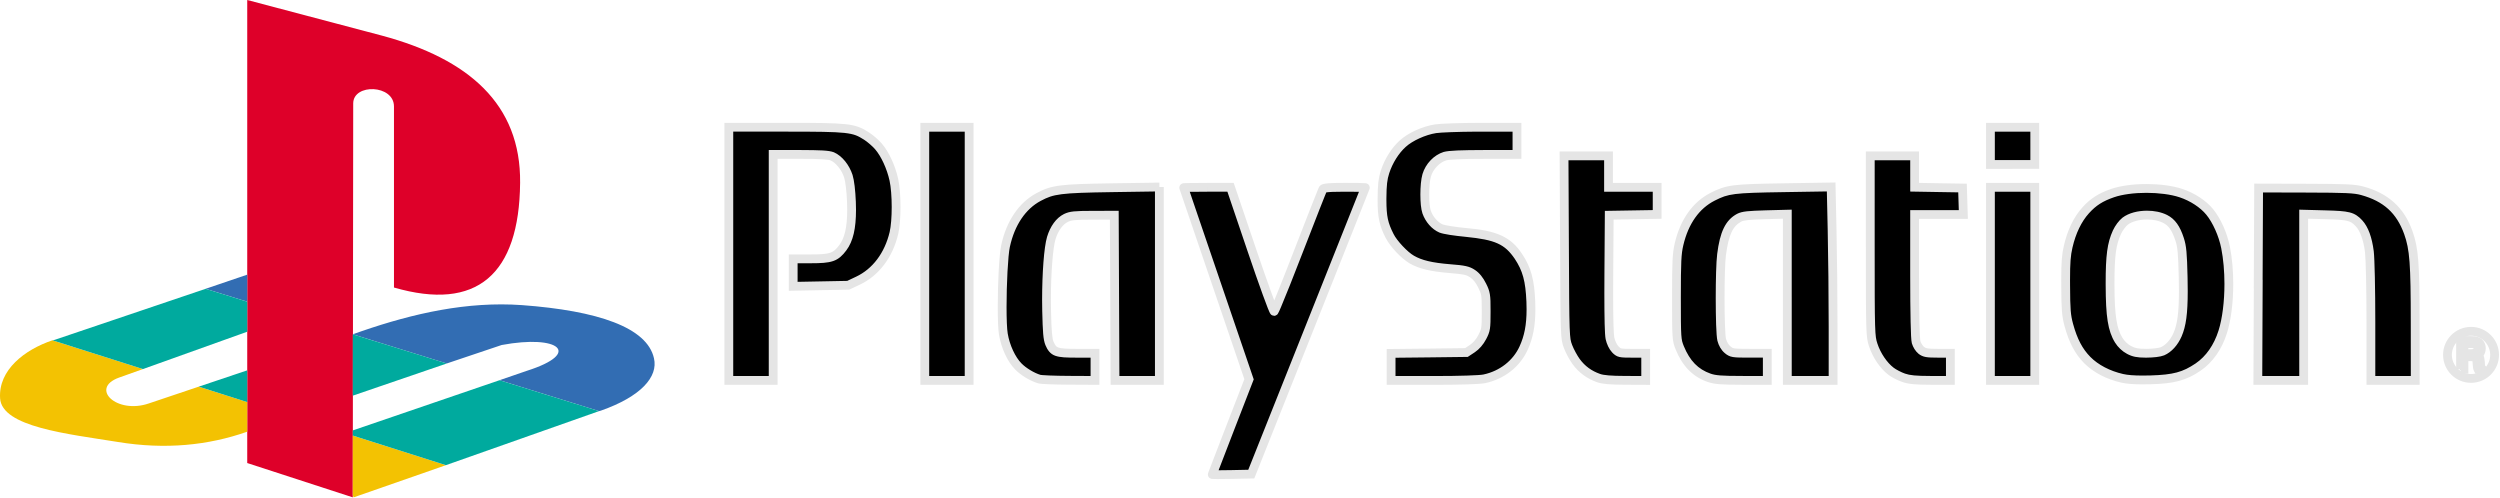 <?xml version="1.0" encoding="UTF-8" standalone="no"?>
<!-- Generator: Adobe Illustrator 13.0.0, SVG Export Plug-In . SVG Version: 6.00 Build 14948)  -->

<svg
   xmlns:dc="http://purl.org/dc/elements/1.1/"
   xmlns:cc="http://creativecommons.org/ns#"
   xmlns:rdf="http://www.w3.org/1999/02/22-rdf-syntax-ns#"
   xmlns:svg="http://www.w3.org/2000/svg"
   xmlns="http://www.w3.org/2000/svg"
   xmlns:sodipodi="http://sodipodi.sourceforge.net/DTD/sodipodi-0.dtd"
   xmlns:inkscape="http://www.inkscape.org/namespaces/inkscape"
   version="1.1"
   id="svg2"
   x="0px"
   y="0px"
   width="600.539"
   height="119.522"
   viewBox="0 0 600.539 119.522"
   enable-background="new 0 0 567.429 113.032"
   xml:space="preserve"
   sodipodi:docname="logo.svg"
   inkscape:version="0.92.4 (5da689c313, 2019-01-14)"><defs
   id="defs22" /><sodipodi:namedview
   pagecolor="#ffffff"
   bordercolor="#666666"
   borderopacity="1"
   objecttolerance="10"
   gridtolerance="10"
   guidetolerance="10"
   inkscape:pageopacity="0"
   inkscape:pageshadow="2"
   inkscape:window-width="1366"
   inkscape:window-height="704"
   id="namedview20"
   showgrid="false"
   inkscape:zoom="0.61329257"
   inkscape:cx="283.46446"
   inkscape:cy="63.006389"
   inkscape:window-x="0"
   inkscape:window-y="27"
   inkscape:window-maximized="1"
   inkscape:current-layer="svg2" />



<g
   id="g38"
   transform="matrix(1.057,0,0,1.057,-0.264,0)"><g
     id="g5">
	<path
   d="m 165.884,28.918 v 28.77 28.77 h 5.039 5.039 V 60.776 35.095 h 6.186 c 4.461,0 6.475,0.12 7.233,0.437 1.496,0.625 3.036,2.529 3.667,4.521 0.331,1.047 0.604,3.313 0.701,5.831 0.2,5.154 -0.398,8.356 -1.971,10.433 -1.641,2.168 -2.645,2.51 -7.284,2.51 h -3.982 v 3.119 3.127 l 6.257,-0.121 6.258,-0.121 2.214,-1.047 c 4.045,-1.908 6.982,-5.811 8.167,-10.84 0.662,-2.808 0.652,-9.086 -0.021,-12.099 -0.646,-2.896 -1.991,-5.813 -3.504,-7.579 -0.633,-0.738 -1.857,-1.797 -2.712,-2.347 -2.933,-1.882 -4.062,-2.001 -18.356,-2.001 z m 44.535,0 v 28.77 28.77 h 5.038 5.039 v -28.77 -28.77 h -5.039 z m 126.372,0 c -4.514,0.001 -9.158,0.16 -10.32,0.346 -2.623,0.418 -5.682,1.805 -7.416,3.372 -1.748,1.579 -3.236,3.949 -4.043,6.44 -0.502,1.548 -0.66,2.959 -0.68,5.933 -0.029,4.103 0.316,5.851 1.727,8.614 0.916,1.798 3.361,4.393 5.039,5.363 1.949,1.13 4.441,1.728 8.727,2.072 3.26,0.264 4.02,0.426 5.08,1.129 0.834,0.551 1.564,1.453 2.184,2.711 0.869,1.771 0.918,2.142 0.914,5.953 -0.004,3.801 -0.057,4.176 -0.896,5.771 -0.566,1.084 -1.385,2.032 -2.242,2.602 l -1.354,0.895 -8.563,0.103 -8.553,0.092 v 3.077 3.068 h 9.73 c 5.92,0 10.412,-0.146 11.459,-0.367 3.984,-0.838 7.299,-3.42 8.908,-6.938 1.355,-2.963 1.834,-6.008 1.656,-10.576 -0.188,-4.816 -0.9,-7.44 -2.824,-10.32 -2.391,-3.575 -5.064,-4.801 -11.855,-5.423 -2.512,-0.23 -5.086,-0.635 -5.719,-0.904 -1.398,-0.592 -2.705,-2.082 -3.281,-3.738 -0.568,-1.633 -0.561,-6.361 0.021,-8.359 0.57,-1.973 2.305,-3.79 4.135,-4.338 0.883,-0.266 3.852,-0.396 8.848,-0.396 H 345 v -3.09 -3.09 h -8.209 z m 115.806,0 v 4.227 4.226 h 5.039 5.039 v -4.226 -4.227 h -5.039 z m -96.902,6.502 0.104,20.723 c 0.09,20.398 0.105,20.754 0.803,22.604 0.391,1.033 1.227,2.58 1.857,3.443 1.293,1.76 2.973,2.994 5.1,3.738 1.023,0.359 2.762,0.498 6.064,0.51 l 4.633,0.02 V 83.37 80.282 h -3.027 c -2.881,0 -3.07,-0.039 -3.891,-0.895 -0.508,-0.529 -1.006,-1.563 -1.207,-2.52 -0.221,-1.033 -0.313,-6.406 -0.256,-14.791 l 0.092,-13.165 5.445,-0.092 5.445,-0.092 v -3.076 -3.08 h -5.527 -5.525 V 38.995 35.42 h -5.049 z m 69.596,0 v 20.469 c 0,19.797 0.023,20.54 0.672,22.512 0.771,2.348 2.338,4.672 4.043,5.973 0.65,0.498 1.939,1.166 2.863,1.482 1.289,0.445 2.73,0.582 6.156,0.59 l 4.469,0.01 V 83.368 80.28 h -2.885 c -2.41,0 -3.02,-0.104 -3.727,-0.662 -0.467,-0.365 -0.996,-1.205 -1.18,-1.867 -0.205,-0.74 -0.336,-6.584 -0.336,-15.106 V 48.748 h 5.537 5.537 l -0.094,-3.007 -0.092,-3.008 -5.445,-0.09 -5.441,-0.093 V 38.985 35.42 h -5.039 z m -8.889,7.069 -10.758,0.174 c -11.568,0.178 -12.766,0.32 -16.162,2.042 -3.799,1.925 -6.447,5.663 -7.648,10.788 -0.502,2.138 -0.59,3.979 -0.59,12.109 0,9.23 0.027,9.661 0.742,11.428 1.441,3.561 3.586,5.76 6.674,6.826 1.361,0.471 2.781,0.58 7.457,0.588 l 5.771,0.012 v -3.09 -3.088 h -4.043 c -3.828,0 -4.088,-0.047 -4.998,-0.813 -0.602,-0.506 -1.092,-1.35 -1.32,-2.256 -0.453,-1.793 -0.475,-15.937 -0.031,-19.361 0.631,-4.865 1.727,-7.146 4.014,-8.371 0.787,-0.42 2.146,-0.57 5.975,-0.67 l 4.957,-0.132 v 18.896 18.885 h 5.201 5.201 V 74.315 c 0,-6.674 -0.104,-16.566 -0.225,-21.982 z M 263.73,42.5 252.922,42.662 c -11.746,0.181 -13.433,0.396 -16.64,2.113 -3.725,1.994 -6.385,5.936 -7.508,11.123 -0.713,3.295 -1.047,16.791 -0.498,20.054 0.48,2.846 1.811,5.713 3.404,7.334 1.172,1.192 3.117,2.368 4.743,2.864 0.447,0.138 3.481,0.259 6.745,0.272 l 5.932,0.031 V 83.365 80.28 h -4.154 c -4.686,0 -5.303,-0.221 -6.186,-2.234 -0.395,-0.897 -0.549,-2.662 -0.65,-7.416 -0.146,-6.756 0.324,-14.086 1.056,-16.52 0.657,-2.185 1.881,-3.863 3.321,-4.57 1.052,-0.516 2.019,-0.613 6.125,-0.62 l 4.875,-0.011 0.082,18.773 0.082,18.771 h 5.039 5.039 v -21.98 z m 10.85,0.071 c -2.928,0 -5.319,0.037 -5.313,0.082 0.004,0.045 3.346,9.857 7.426,21.811 l 7.416,21.738 -4.176,10.77 c -2.295,5.927 -4.175,10.818 -4.175,10.869 0,0.05 1.993,0.05 4.429,0 l 4.43,-0.092 12.951,-32.508 c 7.127,-17.879 12.963,-32.542 12.963,-32.588 0.002,-0.045 -2.102,-0.082 -4.684,-0.082 -3.404,0 -4.766,0.113 -4.947,0.408 -0.137,0.223 -2.627,6.543 -5.525,14.049 -2.897,7.504 -5.397,13.688 -5.565,13.744 -0.17,0.057 -2.472,-6.266 -5.108,-14.049 l -4.796,-14.152 z m 178.017,0 v 21.942 21.942 h 5.039 5.039 V 64.513 42.571 h -5.039 z m 60.951,0.162 -0.094,21.861 h 0.012 l -0.092,21.861 h 5.211 5.201 V 67.571 48.676 l 4.957,0.133 c 5.262,0.137 6.141,0.356 7.619,1.939 1.158,1.24 1.986,3.499 2.355,6.439 0.191,1.539 0.348,8.603 0.348,16.01 v 13.259 h 5.037 5.037 l -0.01,-12.922 c -0.002,-13.705 -0.242,-16.957 -1.563,-20.673 -1.797,-5.053 -5.104,-8.049 -10.482,-9.508 -1.779,-0.483 -3.68,-0.567 -12.811,-0.59 z m -25.478,0.092 c -2.842,0 -5.674,0.357 -7.709,1.057 -2.709,0.932 -4.41,2.023 -6.117,3.921 -1.852,2.06 -3.193,4.849 -3.98,8.259 -0.48,2.09 -0.596,3.845 -0.566,8.938 0.025,5.359 0.133,6.729 0.711,8.849 0.979,3.596 2.26,6.017 4.205,7.985 1.916,1.938 4.748,3.422 7.936,4.146 1.434,0.324 3.422,0.427 6.461,0.345 5.238,-0.14 7.73,-0.814 10.787,-2.904 2.563,-1.752 4.5,-4.517 5.598,-7.996 1.57,-4.967 1.846,-13.156 0.641,-19.199 -0.586,-2.936 -2.01,-6.119 -3.598,-8.056 -1.492,-1.821 -3.936,-3.418 -6.551,-4.287 -2.115,-0.701 -4.976,-1.058 -7.818,-1.058 z m 0.123,6.054 c 1.475,0 2.953,0.285 4.113,0.873 1.514,0.768 2.465,2.104 3.291,4.632 0.541,1.653 0.676,3.158 0.803,8.625 0.166,7.141 -0.162,10.506 -1.27,13.043 -0.781,1.793 -2.045,3.186 -3.434,3.779 -0.594,0.254 -2.156,0.446 -3.605,0.446 -2.055,0 -2.844,-0.146 -3.992,-0.75 -0.902,-0.478 -1.773,-1.295 -2.336,-2.205 -1.469,-2.37 -1.953,-5.479 -1.973,-12.483 -0.016,-6.668 0.328,-9.348 1.557,-12.06 0.416,-0.92 1.256,-2.043 1.879,-2.52 1.184,-0.903 3.07,-1.38 4.967,-1.38 z"
   id="path2998_1_"
   inkscape:connector-curvature="0" />
	<path
   id="path3"
   d="m 275.653,108.839 c -0.027,-0.013 -0.044,-0.013 -0.063,-0.013 v 0 c -0.047,0 -0.119,0.003 -0.438,-0.19 v 0 c -0.115,-0.083 -0.386,-0.333 -0.395,-0.796 v 0 c 0.019,-0.298 0.036,-0.231 0.042,-0.285 v 0 c 0.006,-0.025 0.01,-0.038 0.015,-0.049 v 0 c 0.006,-0.025 0.015,-0.046 0.023,-0.069 v 0 c 0.017,-0.047 0.038,-0.108 0.068,-0.185 v 0 c 0.057,-0.155 0.14,-0.374 0.246,-0.654 v 0 c 0.212,-0.561 0.52,-1.362 0.9,-2.348 v 0 c 0.756,-1.972 1.8,-4.678 2.949,-7.642 v 0 l 4.043,-10.431 -7.298,-21.392 c -3.998,-11.717 -7.258,-21.279 -7.436,-21.841 v 0 c 0,-0.001 -0.001,-0.002 -0.001,-0.004 v 0 c -0.1,-0.251 -0.02,-0.687 0.161,-0.899 v 0 c 0.06,-0.08 0.124,-0.136 0.178,-0.176 v 0 c 0.068,-0.056 0.128,-0.09 0.18,-0.114 v 0 c 0.076,-0.039 0.121,-0.049 0.159,-0.063 v 0 c 0.089,-0.026 0.123,-0.03 0.159,-0.036 v 0 c 0.063,-0.009 0.106,-0.011 0.155,-0.015 v 0 c 0.096,-0.008 0.206,-0.013 0.348,-0.017 v 0 c 0.282,-0.01 0.677,-0.019 1.163,-0.027 v 0 c 0.97,-0.015 2.301,-0.023 3.768,-0.023 v 0 1 1 c -1.539,-0.002 -2.976,0.011 -3.939,0.027 v 0 c 0.05,0.148 0.104,0.308 0.161,0.48 v 0 c 0.378,1.112 0.923,2.717 1.597,4.691 v 0 c 1.346,3.952 3.203,9.395 5.243,15.37 v 0 l 7.533,22.082 -4.308,11.109 c -1.574,4.065 -2.979,7.717 -3.678,9.546 v 0 c 0.781,-0.002 1.832,-0.014 2.979,-0.036 v 0 l 3.768,-0.078 12.704,-31.894 c 5.879,-14.741 10.888,-27.327 12.45,-31.276 v 0 c -0.837,-0.014 -1.983,-0.022 -3.24,-0.022 v 0 c -2.263,-0.007 -3.658,0.066 -4.186,0.157 v 0 c -0.082,0.202 -0.2,0.493 -0.348,0.857 v 0 c -0.298,0.737 -0.712,1.781 -1.21,3.052 v 0 c -1.002,2.543 -2.348,5.999 -3.798,9.749 v 0 c -2.107,5.46 -4.003,10.215 -4.956,12.454 v 0 c -0.345,0.783 -0.478,1.138 -0.707,1.49 v 0 c -0.085,0.062 -0.018,0.161 -0.516,0.389 v 0 l -0.151,0.051 h -0.167 -0.005 c -0.704,-0.087 -0.696,-0.334 -0.798,-0.385 v 0 c -0.068,-0.085 -0.098,-0.136 -0.127,-0.187 v 0 c -0.058,-0.1 -0.098,-0.188 -0.149,-0.299 v 0 c -0.1,-0.215 -0.218,-0.501 -0.364,-0.866 v 0 c -0.289,-0.729 -0.676,-1.765 -1.141,-3.042 v 0 c -0.93,-2.554 -2.16,-6.068 -3.472,-9.949 v 0 l -4.566,-13.472 h -4.608 v -1 -1 h 6.042 l 5.026,14.831 c 1.229,3.627 2.386,6.94 3.284,9.429 v 0 c 0.335,0.933 0.645,1.769 0.905,2.453 v 0 c 0.232,-0.561 0.503,-1.222 0.806,-1.967 v 0 c 1.004,-2.483 2.352,-5.903 3.799,-9.65 v 0 c 2.539,-6.574 4.76,-12.224 5.377,-13.712 v 0 c 0.106,-0.244 0.11,-0.285 0.231,-0.501 v 0 c 0.365,-0.51 0.689,-0.535 0.977,-0.633 v 0 c 0.302,-0.074 0.63,-0.119 1.057,-0.155 v 0 c 0.845,-0.068 2.051,-0.096 3.766,-0.096 v 0 c 2.427,0.004 4.281,0.021 4.782,0.081 v 0 c 0.007,0.003 0.013,0.005 0.018,0.006 v 0 c 0.013,10e-4 0.025,0.003 0.037,0.004 v 0 c 10e-4,0 0.002,0 0.003,0 v 0 c 0.029,-0.001 0.07,-0.003 0.208,0.061 v 0 c 0.028,0.012 0.055,0.024 0.081,0.035 v 0 c 0.008,0.005 0.016,0.011 0.023,0.016 v 0 c 0.028,0.015 0.06,0.031 0.093,0.049 v 0 c 0.023,0.017 0.058,0.042 0.097,0.076 v 0 c 0.081,0.062 0.16,0.146 0.224,0.285 v 0 c 0.058,0.113 0.103,0.256 0.113,0.437 v 0 c 0.002,0.011 0.003,0.021 0.004,0.032 v 0 c -0.001,0.007 -0.001,0.014 -0.002,0.021 v 0 c 0,0.051 -0.006,0.111 -0.02,0.175 v 0 c -0.012,0.094 -0.02,0.097 -0.024,0.098 v 0 c -0.002,0.007 -0.005,0.015 -0.007,0.022 v 0 c 0,0 0,10e-4 0,0.002 v 0 c -0.005,0.017 -0.009,0.025 -0.011,0.034 v 0 c -0.007,0.017 -0.013,0.032 -0.02,0.049 v 0 c -0.013,0.034 -0.029,0.079 -0.053,0.138 v 0 c -0.045,0.117 -0.112,0.287 -0.199,0.507 v 0 c -0.172,0.442 -0.429,1.087 -0.758,1.919 v 0 c -0.66,1.66 -1.611,4.057 -2.787,7.009 v 0 c -2.35,5.907 -5.592,14.043 -9.153,22.982 v 0 l -13.199,33.129 -5.094,0.105 c -1.225,0.023 -2.335,0.036 -3.148,0.036 v 0 c -0.713,-0.003 -1.104,0 -1.405,-0.036 z m 13.343,-38.64 c 0,0.001 0,0.001 0,0 z m 21.381,-26.558 c 0.093,0.016 0.278,0.029 0.486,-0.047 v 0 c -0.105,0.038 -0.219,0.057 -0.334,0.057 v 0 c -0.064,0 -0.129,-0.006 -0.192,-0.019 v 0 c 0.013,0.003 0.027,0.006 0.04,0.009 z m 59.242,43.796 c -3.335,-0.02 -5.111,-0.13 -6.392,-0.566 v 0 c -2.299,-0.799 -4.173,-2.174 -5.576,-4.091 v 0 c -0.709,-0.979 -1.543,-2.525 -1.986,-3.681 v 0 c -0.38,-0.977 -0.604,-1.807 -0.692,-4.663 v 0 c -0.104,-2.904 -0.13,-8.088 -0.174,-18.289 v 0 l -0.104,-20.723 -0.004,-1.004 h 6.064 6.048 v 4.577 2.577 h 4.527 6.524 v 4.078 4.061 l -6.427,0.108 -4.469,0.075 -0.085,12.19 c -0.015,1.612 -0.019,3.118 -0.017,4.504 v 0 c -0.011,5.731 0.114,9.521 0.251,10.072 v 0 c 0.148,0.774 0.639,1.733 0.95,2.033 v 0 c 0.429,0.425 0.396,0.403 0.676,0.486 v 0 c 0.306,0.078 1.061,0.105 2.494,0.102 v 0 h 4.026 v 4.088 4.091 z M 356.797,56.139 c 0.045,10.197 0.072,15.389 0.175,18.225 v 0 c 0.112,2.883 0.246,3.156 0.563,4.028 v 0 c 0.339,0.911 1.176,2.458 1.729,3.205 v 0 c 1.183,1.604 2.668,2.698 4.625,3.386 v 0 c 0.765,0.282 2.465,0.45 5.735,0.455 v 0 l 3.63,0.015 V 83.37 81.279 l -2.026,0.003 c -1.45,-0.005 -2.229,0.002 -2.942,-0.153 v 0 c -0.741,-0.15 -1.278,-0.62 -1.671,-1.051 v 0 c -0.704,-0.758 -1.21,-1.865 -1.465,-3.001 v 0 c -0.221,-1.121 -0.284,-4.646 -0.292,-10.488 v 0 c -0.003,-1.389 0.002,-2.899 0.017,-4.52 v 0 l 0.098,-14.141 6.421,-0.108 4.464,-0.076 V 45.65 l -0.002,-2.078 h -4.525 -6.525 v -4.577 -2.577 h -4.05 -4.056 z m -1.103,-19.72 v -1 z m 83.327,51.025 c -3.435,-0.009 -5.005,-0.137 -6.477,-0.644 v 0 c -1.059,-0.369 -2.348,-1.031 -3.147,-1.633 v 0 c -1.915,-1.475 -3.541,-3.916 -4.386,-6.454 v 0 c -0.353,-1.049 -0.55,-1.951 -0.628,-4.854 v 0 c -0.089,-2.938 -0.094,-8.071 -0.094,-17.971 v 0 -20.469 -1 h 6.039 6.039 v 4.566 2.581 l 4.458,0.077 6.397,0.104 0.123,3.963 0.125,4.038 h -6.567 -4.538 v 12.896 c 0,4.256 0.031,7.842 0.091,10.448 v 0 c 0.045,2.554 0.172,4.355 0.208,4.39 v 0 c 0.087,0.409 0.62,1.216 0.837,1.35 v 0 c 0.275,0.204 0.358,0.255 0.778,0.342 v 0 c 0.417,0.074 1.139,0.106 2.329,0.106 v 0 h 3.882 v 4.088 4.089 z M 426.29,55.888 c 0,9.896 0.006,15.034 0.093,17.911 v 0 c 0.094,2.907 0.231,3.364 0.529,4.289 v 0 c 0.698,2.155 2.205,4.362 3.701,5.489 v 0 c 0.499,0.394 1.788,1.068 2.582,1.333 v 0 c 1.102,0.383 2.415,0.527 5.83,0.535 v 0 l 3.469,0.007 v -2.085 -2.089 h -1.885 c -1.221,-0.002 -2.008,-0.021 -2.677,-0.138 v 0 c -0.664,-0.106 -1.239,-0.386 -1.668,-0.736 v 0 c -0.72,-0.599 -1.246,-1.474 -1.526,-2.388 v 0 c -0.168,-0.707 -0.208,-2.197 -0.28,-4.881 v 0 c -0.06,-2.63 -0.092,-6.228 -0.092,-10.492 v 0 -14.895 h 6.538 4.504 l -0.062,-1.977 -0.063,-2.055 -4.491,-0.074 -6.423,-0.11 v -4.547 -2.566 h -4.04 -4.039 z m -1,-19.469 v -1 z m -29.176,51.025 c -4.668,-0.011 -6.211,-0.106 -7.782,-0.644 v 0 c -3.372,-1.148 -5.777,-3.651 -7.274,-7.396 v 0 c -0.373,-0.899 -0.621,-1.696 -0.709,-3.227 v 0 c -0.1,-1.545 -0.105,-3.959 -0.105,-8.577 v 0 c 0,-8.115 0.083,-10.051 0.617,-12.337 v 0 c 1.242,-5.33 4.059,-9.372 8.168,-11.452 v 0 c 1.718,-0.879 3.08,-1.424 5.345,-1.7 v 0 c 2.266,-0.283 5.467,-0.359 11.255,-0.45 v 0 l 10.758,-0.174 0.993,-0.015 0.237,10.836 c 0.124,5.429 0.226,15.321 0.226,22.005 v 0 13.139 h -6.2 -6.203 V 67.571 49.701 l -3.929,0.106 c -3.81,0.081 -5.124,0.299 -5.529,0.552 v 0 c -1.868,1.008 -2.849,2.8 -3.494,7.618 v 0 c -0.204,1.53 -0.316,5.748 -0.314,9.791 v 0 c -0.013,4.25 0.146,8.604 0.323,9.195 v 0 c 0.176,0.723 0.601,1.414 0.995,1.736 v 0 c 0.461,0.363 0.423,0.365 0.922,0.472 v 0 c 0.509,0.087 1.525,0.108 3.435,0.106 v 0 h 5.041 v 4.088 4.091 z M 407.44,67.571 v 17.884 h 4.201 4.2 v -11.14 c 0.002,-6.665 -0.102,-16.559 -0.223,-21.961 v 0 l -0.194,-8.85 -9.765,0.158 c -5.78,0.089 -8.962,0.172 -11.038,0.435 v 0 c -2.074,0.27 -3.01,0.656 -4.689,1.499 v 0 c -3.485,1.772 -5.967,5.205 -7.125,10.125 v 0 c -0.47,1.989 -0.565,3.736 -0.565,11.88 v 0 c 0,4.612 0.009,7.03 0.103,8.448 v 0 c 0.104,1.433 0.227,1.736 0.568,2.604 v 0 c 1.387,3.377 3.27,5.271 6.073,6.257 v 0 c 1.152,0.403 2.447,0.527 7.132,0.533 v 0 l 4.77,0.009 v -2.087 -2.089 h -3.041 c -1.924,-0.002 -2.951,-0.004 -3.756,-0.132 v 0 c -0.814,-0.11 -1.438,-0.514 -1.889,-0.917 v 0 c -0.807,-0.689 -1.363,-1.685 -1.646,-2.773 v 0 c -0.29,-1.255 -0.371,-5.292 -0.384,-9.687 v 0 c 0.002,-4.104 0.1,-8.263 0.331,-10.051 v 0 c 0.615,-4.909 1.827,-7.681 4.534,-9.123 v 0 c 1.167,-0.586 2.572,-0.668 6.419,-0.788 v 0 l 5.983,-0.159 v 19.925 z m 7.962,-25.06 1,-0.021 z M 315.393,87.457 V 83.39 79.323 l 9.541,-0.102 8.269,-0.1 1.105,-0.732 c 0.68,-0.445 1.42,-1.284 1.91,-2.233 v 0 c 0.414,-0.794 0.557,-1.109 0.66,-1.744 v 0 c 0.103,-0.642 0.121,-1.667 0.123,-3.528 v 0 c -0.006,-0.148 -0.002,-0.275 -0.004,-0.371 v 0 c -0.027,-3.577 -0.021,-3.503 -0.809,-5.173 v 0 c -0.567,-1.15 -1.201,-1.9 -1.839,-2.318 v 0 c -0.87,-0.566 -1.301,-0.688 -4.607,-0.966 v 0 c -4.335,-0.351 -6.994,-0.959 -9.146,-2.203 v 0 c -1.935,-1.152 -4.352,-3.721 -5.431,-5.773 v 0 c -1.422,-2.745 -1.854,-4.795 -1.838,-8.616 v 0 c 0,-0.153 0.002,-0.308 0.004,-0.461 v 0 c 0.016,-2.989 0.181,-4.56 0.727,-6.234 v 0 c 0.863,-2.655 2.422,-5.147 4.323,-6.873 v 0 c 1.951,-1.743 5.091,-3.152 7.931,-3.617 v 0 c 1.346,-0.208 5.914,-0.354 10.478,-0.359 v 0 1 -1 -0.002 l 1,-0.002 v 0.004 h 8.208 L 346,32.008 v 4.088 h -8.528 c -4.936,-0.013 -8.024,0.163 -8.561,0.354 v 0 c -1.431,0.399 -3.017,2.033 -3.463,3.662 v 0 c -0.246,0.821 -0.407,2.509 -0.4,4.097 v 0 c -0.011,1.541 0.156,3.095 0.364,3.653 v 0 c 0.47,1.397 1.665,2.715 2.729,3.146 v 0 c 0.29,0.155 2.999,0.624 5.419,0.828 v 0 c 6.817,0.573 10.076,2.012 12.596,5.865 v 0 c 2.038,3.022 2.814,5.958 2.991,10.841 v 0 c 0.021,0.608 0.035,1.199 0.035,1.772 v 0 c 0.003,3.723 -0.536,6.546 -1.78,9.254 v 0 c -1.751,3.823 -5.334,6.6 -9.611,7.5 v 0 c -1.314,0.261 -5.689,0.38 -11.666,0.389 v 0 H 315.393 Z M 326.626,30.25 c -2.407,0.37 -5.384,1.734 -6.903,3.127 v 0 c -1.592,1.433 -3.012,3.681 -3.761,6.007 v 0 c -0.459,1.42 -0.609,2.672 -0.633,5.635 v 0 c -0.002,0.151 -0.002,0.299 -0.002,0.442 v 0 c 0.017,3.744 0.324,5.13 1.621,7.707 v 0 c 0.752,1.541 3.227,4.163 4.648,4.952 v 0 c 1.747,1.013 4.071,1.601 8.307,1.94 v 0 c 3.211,0.248 4.301,0.452 5.551,1.291 v 0 c 1.031,0.684 1.857,1.738 2.53,3.103 v 0 c 0.896,1.763 1.042,2.639 1.013,6.057 v 0 c 0,0.121 0,0.219 0.002,0.34 v 0 c -0.002,1.905 -0.011,2.969 -0.146,3.862 v 0 c -0.134,0.904 -0.438,1.571 -0.862,2.371 v 0 c -0.643,1.221 -1.541,2.278 -2.577,2.972 v 0 l -1.6,1.056 -8.858,0.108 -7.563,0.08 v 2.089 2.067 h 8.73 c 5.862,0.009 10.473,-0.165 11.254,-0.346 v 0 c 3.689,-0.775 6.735,-3.163 8.204,-6.375 v 0 c 1.108,-2.435 1.597,-4.877 1.601,-8.422 v 0 c 0,-0.54 -0.015,-1.108 -0.034,-1.7 v 0 c -0.199,-4.755 -0.847,-7.066 -2.657,-9.803 v 0 c -2.263,-3.298 -4.35,-4.311 -11.114,-4.982 v 0 c -2.604,-0.254 -5.044,-0.596 -6.018,-0.98 v 0 c -1.734,-0.753 -3.154,-2.414 -3.836,-4.328 v 0 c -0.354,-1.055 -0.469,-2.624 -0.478,-4.311 v 0 c 0.006,-1.724 0.14,-3.46 0.483,-4.655 v 0 c 0.696,-2.322 2.579,-4.322 4.806,-5.018 v 0 c 1.231,-0.341 4.08,-0.424 9.137,-0.439 v 0 h 6.527 v -2.089 -2.089 h -8.165 c -4.161,0.021 -8.298,0.18 -9.207,0.331 z m -83.462,57.17 c -1.643,-0.007 -3.227,-0.038 -4.464,-0.09 v 0 c -1.287,-0.063 -2.023,-0.082 -2.569,-0.225 v 0 c -1.827,-0.569 -3.833,-1.781 -5.164,-3.12 v 0 c -1.794,-1.845 -3.154,-4.834 -3.677,-7.869 v 0 c -0.212,-1.273 -0.287,-3.602 -0.289,-6.353 v 0 c 0.006,-5.234 0.291,-11.702 0.794,-14.078 v 0 c 1.166,-5.396 3.972,-9.626 8.015,-11.793 v 0 c 1.643,-0.89 3.084,-1.45 5.461,-1.743 v 0 c 2.384,-0.301 5.755,-0.397 11.634,-0.488 v 0 l 9.822,-0.146 V 41.5 h 0.987 0.013 0.002 v 1 -1 l 0.007,1 h 0.992 v 21.972 22.979 h -6.039 -6.037 l -0.085,-19.766 -0.079,-17.775 -3.878,0.009 c -4.137,0.006 -4.897,0.123 -5.685,0.518 v 0 c -1.083,0.514 -2.212,1.959 -2.804,3.961 v 0 c -0.58,1.859 -1.053,7.824 -1.042,13.725 v 0 c 0,0.83 0.008,1.662 0.028,2.484 v 0 c 0.084,4.725 0.299,6.503 0.566,7.036 v 0 c 0.457,0.979 0.571,1.119 1.089,1.333 v 0 c 0.569,0.221 1.857,0.313 4.182,0.304 v 0 h 5.154 v 4.086 4.091 z m 11.404,-19.743 0.077,17.775 h 4.046 4.037 V 64.472 43.514 l -9.792,0.148 c -5.865,0.089 -9.212,0.191 -11.411,0.474 v 0 c -2.204,0.286 -3.209,0.694 -4.772,1.522 v 0 c -3.407,1.821 -5.922,5.474 -7.002,10.452 v 0 c -0.431,1.94 -0.756,8.548 -0.75,13.655 v 0 c -0.002,2.687 0.091,5.041 0.261,6.02 v 0 c 0.435,2.657 1.738,5.402 3.131,6.801 v 0 c 1.011,1.043 2.89,2.181 4.317,2.607 v 0 -0.001 c 0.023,0.003 0.066,0.009 0.121,0.016 v 0 c 0.108,0.015 0.263,0.029 0.452,0.044 v 0 c 0.378,0.03 0.892,0.058 1.494,0.081 v 0 c 1.208,0.049 2.772,0.083 4.394,0.091 v 0 l 4.929,0.025 V 83.367 81.28 h -3.154 c -2.362,-0.01 -3.727,-0.029 -4.858,-0.422 v 0 c -1.183,-0.399 -1.817,-1.376 -2.244,-2.409 v 0 c -0.522,-1.263 -0.616,-3.015 -0.734,-7.797 v 0 c -0.02,-0.838 -0.028,-1.683 -0.028,-2.528 v 0 c 0.011,-6.056 0.418,-11.897 1.125,-14.302 v 0 c 0.722,-2.369 2.04,-4.279 3.84,-5.179 v 0 c 1.316,-0.637 2.488,-0.713 6.561,-0.722 v 0 l 5.874,-0.013 z m -39.111,19.78 h -6.039 v -29.769 -28.771 -1 h 6.039 6.039 v 29.77 29.769 h -6.039 z m -4.038,-29.769 v 27.769 h 4.038 4.039 V 57.688 29.917 h -4.039 -4.038 z m -1,-27.771 v -1 z m -39.496,57.54 h -6.039 v -29.769 -28.771 -1 h 13.931 c 7.153,0 11.008,0.025 13.547,0.299 v 0 c 2.526,0.257 3.857,0.883 5.349,1.859 v 0 c 0.97,0.632 2.195,1.689 2.931,2.539 v 0 c 1.662,1.955 3.034,4.967 3.721,8.011 v 0 c 0.365,1.658 0.533,4.045 0.535,6.423 v 0 c -0.004,2.324 -0.159,4.587 -0.518,6.124 v 0 c -1.238,5.271 -4.354,9.458 -8.711,11.513 v 0 l -2.409,1.138 -6.472,0.126 -7.276,0.142 v -4.146 -4.12 h 4.982 c 2.297,0.005 3.632,-0.102 4.44,-0.388 v 0 c 0.796,-0.283 1.248,-0.686 2.046,-1.724 v 0 c 1.174,-1.541 1.809,-3.991 1.806,-8.007 v 0 c 0,-0.564 -0.013,-1.161 -0.036,-1.785 v 0 c -0.089,-2.454 -0.382,-4.727 -0.656,-5.568 v 0 c -0.52,-1.732 -2.01,-3.483 -3.101,-3.899 v 0 c -0.331,-0.187 -2.439,-0.384 -6.846,-0.361 v 0 h -5.186 v 24.683 26.68 h -6.038 z m -4.04,-29.769 v 27.769 h 4.04 4.038 V 60.777 34.095 h 7.187 c 4.515,0.023 6.436,0.066 7.618,0.514 v 0 c 1.904,0.834 3.492,2.891 4.235,5.144 v 0 c 0.386,1.252 0.641,3.511 0.747,6.094 v 0 c 0.025,0.647 0.039,1.268 0.039,1.862 v 0 c -0.004,4.192 -0.631,7.111 -2.212,9.212 v 0 c -0.843,1.129 -1.711,1.98 -2.989,2.409 v 0 c -1.263,0.427 -2.751,0.492 -5.092,0.497 v 0 h -2.982 v 2.12 2.105 l 5.239,-0.1 6.043,-0.118 2.021,-0.956 c 3.731,-1.759 6.489,-5.376 7.621,-10.163 v 0 c 0.295,-1.24 0.467,-3.449 0.465,-5.666 v 0 c 0,-2.269 -0.176,-4.6 -0.488,-5.988 v 0 c -0.605,-2.747 -1.925,-5.568 -3.288,-7.145 v 0 c -0.529,-0.628 -1.753,-1.689 -2.492,-2.157 v 0 c -1.441,-0.904 -2.14,-1.28 -4.485,-1.554 v 0 c -2.335,-0.254 -6.19,-0.291 -13.331,-0.289 v 0 h -11.932 v 27.772 z m -0.999,-27.771 v -1 z m 378.219,57.537 h -6.039 V 73.196 c 0.005,-7.367 -0.161,-14.506 -0.339,-15.886 v 0 c -0.344,-2.821 -1.172,-4.918 -2.094,-5.879 v 0 c -0.713,-0.741 -1.027,-0.985 -1.908,-1.225 v 0 c -0.887,-0.231 -2.39,-0.333 -5.007,-0.397 v 0 l -3.929,-0.106 v 17.868 19.883 h -6.203 -6.217 l 0.093,-21.861 h -0.013 l 0.101,-22.865 0.004,-0.998 11.724,0.032 c 9.123,0.028 11.08,0.094 13.071,0.626 v 0 c 5.616,1.49 9.306,4.82 11.161,10.138 v 0 c 1.39,3.92 1.619,7.323 1.621,21.006 v 0 l 0.011,13.922 z M 528.769,47.81 c 2.646,0.072 4.212,0.148 5.447,0.456 v 0 c 1.246,0.299 2.109,0.955 2.876,1.8 v 0 c 1.395,1.516 2.223,3.938 2.617,6.996 v 0 c 0.206,1.698 0.353,8.688 0.354,16.134 v 0 12.259 h 4.039 4.035 l -0.011,-11.921 c 0,-13.728 -0.252,-16.828 -1.502,-20.339 v 0 c -1.736,-4.789 -4.662,-7.448 -9.803,-8.877 v 0 c -1.568,-0.433 -3.411,-0.537 -12.552,-0.556 v 0 l -9.728,-0.027 -0.087,19.859 h 0.013 l -0.094,21.861 h 4.209 4.201 V 67.571 47.648 Z m -15.224,-4.078 0.002,-1 z m -55.908,43.722 h -6.041 v -22.942 -21.941 -1 h 6.041 6.038 v 22.941 22.941 h -6.038 z m -4.04,-22.942 -0.002,20.942 h 4.042 4.037 V 64.512 43.57 h -4.037 -4.04 z m -1,-20.942 v -1 z m 29.729,43.383 c -3.35,-0.762 -6.339,-2.313 -8.425,-4.417 v 0 c -2.089,-2.107 -3.458,-4.733 -4.458,-8.425 v 0 c -0.611,-2.229 -0.726,-3.768 -0.747,-9.1 v 0 c -0.006,-0.49 -0.006,-0.947 -0.006,-1.371 v 0 c 0,-4.076 0.14,-5.818 0.598,-7.803 v 0 c 0.815,-3.534 2.219,-6.487 4.212,-8.703 v 0 c 1.794,-2.01 3.726,-3.243 6.535,-4.199 v 0 c 2.201,-0.753 5.105,-1.108 8.035,-1.112 v 0 1.002 1 c -2.756,-0.004 -5.515,0.354 -7.385,1.002 v 0 c -2.607,0.908 -4.078,1.857 -5.7,3.645 v 0 c -1.71,1.902 -2.99,4.53 -3.748,7.813 v 0 c -0.412,1.797 -0.546,3.292 -0.548,7.355 v 0 c 0,0.424 0.002,0.872 0.007,1.354 v 0 c 0.029,5.378 0.131,6.58 0.677,8.592 v 0 c 0.955,3.498 2.148,5.715 3.95,7.544 v 0 c 1.747,1.772 4.419,3.19 7.444,3.874 v 0 c 1.004,0.228 2.4,0.346 4.402,0.346 v 0 c 0.554,0 1.157,-0.01 1.813,-0.025 v 0 c 5.192,-0.159 7.323,-0.755 10.251,-2.731 v 0 c 2.348,-1.604 4.162,-4.165 5.206,-7.472 v 0 c 0.868,-2.738 1.344,-6.654 1.342,-10.59 v 0 c 0,-2.828 -0.242,-5.672 -0.728,-8.111 v 0 c -0.544,-2.768 -1.944,-5.869 -3.391,-7.618 v 0 c -1.331,-1.637 -3.646,-3.165 -6.092,-3.972 v 0 c -1.957,-0.651 -4.746,-1.008 -7.501,-1.006 v 0 -1 -1.002 c 2.927,0.004 5.86,0.361 8.129,1.108 v 0 c 2.787,0.932 5.358,2.598 7.01,4.602 v 0 c 1.729,2.125 3.178,5.392 3.806,8.497 v 0 c 0.518,2.604 0.767,5.561 0.767,8.501 v 0 c -0.003,4.099 -0.476,8.148 -1.434,11.192 v 0 c -1.152,3.653 -3.211,6.623 -5.987,8.521 v 0 c -3.187,2.203 -6.041,2.957 -11.329,3.078 v 0 c -0.666,0.015 -1.284,0.025 -1.861,0.025 v 0 c -2.079,0.001 -3.603,-0.114 -4.844,-0.394 z m 1.305,-6.542 c -1.081,-0.577 -2.051,-1.492 -2.72,-2.563 v 0 c -1.641,-2.666 -2.1,-5.984 -2.122,-13.004 v 0 c 0,-0.142 0,-0.286 -0.003,-0.431 v 0 c -0.002,-6.368 0.354,-9.204 1.647,-12.046 v 0 c 0.514,-1.095 1.344,-2.235 2.185,-2.904 v 0 c 1.462,-1.097 3.511,-1.575 5.574,-1.583 v 0 1 1 c -1.73,-0.011 -3.456,0.465 -4.36,1.174 v 0 c -0.407,0.287 -1.257,1.393 -1.575,2.14 v 0 c -1.116,2.458 -1.467,4.87 -1.471,11.22 v 0 c 0,0.136 0.002,0.273 0.002,0.423 v 0 c 0.017,6.985 0.526,9.885 1.825,11.959 v 0 c 0.455,0.749 1.228,1.469 1.949,1.847 v 0 c 1.027,0.521 1.478,0.619 3.527,0.635 v 0 c 1.333,0.017 2.946,-0.224 3.212,-0.365 v 0 c 1.074,-0.448 2.216,-1.649 2.91,-3.259 v 0 c 0.839,-1.921 1.227,-4.485 1.225,-9.486 v 0 c 0,-0.955 -0.011,-1.997 -0.038,-3.135 v 0 c -0.127,-5.48 -0.266,-6.856 -0.754,-8.337 v 0 c -0.811,-2.435 -1.583,-3.424 -2.791,-4.05 v 0 c -0.972,-0.495 -2.315,-0.769 -3.661,-0.764 v 0 -1 -1 c 1.603,0.002 3.213,0.299 4.565,0.98 v 0 c 1.817,0.911 2.948,2.594 3.789,5.213 v 0 c 0.595,1.826 0.724,3.458 0.852,8.911 v 0 c 0.025,1.152 0.038,2.21 0.038,3.182 v 0 c -0.003,5.08 -0.376,7.939 -1.391,10.284 v 0 c -0.868,1.975 -2.254,3.561 -3.957,4.299 v 0 c -0.921,0.367 -2.433,0.51 -3.999,0.526 v 0 c -0.081,0.001 -0.16,0.001 -0.239,0.001 v 0 c -1.909,-0.002 -2.998,-0.206 -4.219,-0.867 z M 457.637,38.37 h -6.041 v -5.226 -4.227 -1 h 6.041 6.038 v 5.226 5.226 h -6.038 z m -4.04,-5.226 v 3.226 h 4.04 4.037 v -3.226 l -0.002,-3.227 h -4.035 -4.04 z m -1,-3.227 v -1 z"
   inkscape:connector-curvature="0"
   style="fill:#e5e5e5" />
</g><g
     id="g10">
	<path
   d="m 559.435,83.913 h 0.77 v -2.836 h 1.756 c 0.48,0 0.795,0.078 0.939,0.232 0.139,0.148 0.229,0.492 0.268,1.031 l 0.068,0.836 c 0.012,0.16 0.027,0.293 0.055,0.4 0.021,0.114 0.063,0.228 0.117,0.334 h 0.807 v -0.209 c -0.064,-0.058 -0.107,-0.125 -0.135,-0.205 -0.037,-0.095 -0.064,-0.211 -0.072,-0.351 l -0.07,-0.972 c -0.047,-0.473 -0.109,-0.797 -0.189,-0.973 -0.117,-0.264 -0.322,-0.422 -0.611,-0.477 0.311,-0.07 0.555,-0.244 0.742,-0.525 0.189,-0.285 0.283,-0.633 0.283,-1.039 0,-0.334 -0.068,-0.625 -0.207,-0.871 -0.145,-0.274 -0.352,-0.486 -0.617,-0.635 -0.217,-0.119 -0.477,-0.197 -0.777,-0.234 -0.199,-0.022 -0.508,-0.035 -0.914,-0.035 h -2.209 v 6.527 h -0.004 z m 0.772,-3.538 v -2.289 h 1.557 c 0.305,0 0.523,0.009 0.662,0.022 0.205,0.033 0.369,0.093 0.488,0.175 0.146,0.096 0.256,0.219 0.328,0.368 0.08,0.158 0.121,0.334 0.121,0.526 0,0.433 -0.121,0.738 -0.367,0.921 -0.246,0.185 -0.648,0.274 -1.207,0.274 z"
   id="path3775_1_"
   inkscape:connector-curvature="0" />
	<path
   id="path8"
   d="m 560.436,84.912 h -1 -0.002 v -1 1 -1 h -0.229 -0.768 v -7.527 h 3.209 c 0.429,0 0.757,0.013 1.035,0.043 v 0 c 0.399,0.049 0.785,0.157 1.144,0.354 v 0 c 0.428,0.234 0.787,0.604 1,1.017 v 0 c 0.236,0.419 0.338,0.894 0.336,1.361 v 0 c 0.002,0.557 -0.134,1.12 -0.451,1.595 v 0 c -0.013,0.021 -0.026,0.041 -0.041,0.061 v 0 c 0.164,0.395 0.204,0.75 0.265,1.287 v 0 l 0.07,0.963 0.21,0.188 v 0.449 1.208 h -2.417 l -0.279,-0.543 c -0.093,-0.183 -0.168,-0.383 -0.197,-0.544 v 0 c -0.051,-0.211 -0.068,-0.39 -0.081,-0.565 v 0 l -0.07,-0.845 c -0.007,-0.135 -0.021,-0.246 -0.034,-0.332 v 0 c -0.05,-0.004 -0.108,-0.006 -0.174,-0.006 v 0 h -0.757 v 2.837 h -0.769 z m 0.77,-5.539 0.582,-0.001 c 0.226,0 0.396,-0.019 0.5,-0.042 v 0 c 0.029,-0.007 0.05,-0.012 0.065,-0.016 v 0 c 0.005,-0.03 0.009,-0.075 0.009,-0.136 v 0 c -10e-4,-0.032 -0.004,-0.049 -0.009,-0.063 v 0 c -0.015,-0.005 -0.035,-0.011 -0.027,-0.011 v 0 c -0.08,-0.009 -0.28,-0.02 -0.563,-0.02 v 0 h -0.557 z m -1.772,4.539 v 1 z"
   inkscape:connector-curvature="0"
   style="fill:#e5e5e5" />
</g><path
     id="path12"
     d="m 555.467,80.648 c 0,-3.486 2.807,-6.316 6.286,-6.355 v 0 c 0.023,-0.002 0.047,-0.003 0.07,-0.003 v 0 c 3.508,0.002 6.354,2.846 6.355,6.358 v 0 h -0.002 c 0,3.51 -2.844,6.355 -6.354,6.355 v 0 c -3.51,0 -6.355,-2.843 -6.355,-6.355 z m 2,0 c 0.004,2.407 1.948,4.352 4.356,4.356 v 0 c 2.403,-0.005 4.35,-1.953 4.354,-4.356 v 0 c -0.005,-2.365 -1.885,-4.283 -4.227,-4.354 v 0 h -0.128 c -2.406,0.003 -4.351,1.948 -4.355,4.354 z m 3.952,-4.442 c 0.126,0.053 0.22,0.072 0.294,0.079 v 0 c -0.088,-0.01 -0.173,-0.031 -0.255,-0.063 v 0 c -0.059,-0.023 -0.115,-0.052 -0.17,-0.086 v 0 c -0.013,-0.008 -0.025,-0.017 -0.038,-0.025 v 0 c 0.06,0.042 0.119,0.074 0.169,0.095 z m -0.47,-0.431 c -0.002,-0.003 -0.003,-0.005 -0.005,-0.008 v 0 c 0.002,0.003 0.003,0.005 0.005,0.008 z m -0.012,-0.021 c -0.002,-0.004 -0.003,-0.007 -0.005,-0.01 v 0 c 0.002,0.004 0.003,0.006 0.005,0.01 z m -0.113,-0.466 c 0,-0.114 0.021,-0.227 0.059,-0.333 v 0 c -0.031,0.078 -0.062,0.186 -0.059,0.333 z"
     inkscape:connector-curvature="0"
     style="fill:#e5e5e5" /><g
     transform="translate(-61.686,-312.868)"
     id="g3">
	<path
   d="m 142.207,336.374 -0.099,89.525 -23.986,-7.801 v -105.23 l 30.618,8.096 c 19.599,5.267 31.592,15.507 31.398,33.45 -0.195,20.873 -9.849,29.257 -28.667,23.796 v -41.154 c -0.002,-4.976 -9.264,-5.267 -9.264,-0.682 z"
   id="path7"
   inkscape:connector-curvature="0"
   style="fill:#de0029" />
	<path
   d="m 107.102,400.738 -11.311,3.805 c -7.314,2.537 -13.554,-3.412 -6.826,-5.854 l 5.46,-1.947 -20.575,-6.537 c -6.338,2.148 -12.288,6.73 -11.896,13.168 0.39,6.533 15.309,8.096 26.815,9.947 10.726,1.754 20.477,0.779 29.351,-2.342 v -6.73 z m 35.2,25.162 20.965,-7.313 -21.16,-6.729 v 13.558 z"
   id="path9"
   inkscape:connector-curvature="0"
   style="fill:#f3c202" />
	<path
   d="m 198.08,406.299 0.389,-0.099 c 9.167,-3.218 13.067,-7.707 12.092,-11.898 -1.56,-7.021 -12.773,-10.826 -30.033,-12.094 -12.384,-0.877 -24.572,1.854 -36.468,5.947 l -1.95,0.686 21.355,6.633 12.48,-4.197 c 13.067,-2.436 18.333,1.854 5.755,5.854 l -6.242,2.146 z m -79.958,-31.013 -9.459,3.217 9.459,2.926 z"
   id="path11"
   inkscape:connector-curvature="0"
   style="fill:#326db3" />
	<path
   d="m 163.268,418.585 34.812,-12.286 -22.624,-7.022 -33.348,11.41 v 1.17 z m -45.146,-21.552 -11.019,3.705 11.019,3.512 z m 23.985,5.755 v -13.945 l 21.355,6.631 z m -47.682,-6.046 23.696,-8.485 v -6.826 l -9.459,-2.927 -34.324,11.605 c -0.097,0 -0.292,0.096 -0.487,0.096 z"
   id="path13"
   inkscape:connector-curvature="0"
   style="fill:#00aa9e" />
</g></g>
</svg>